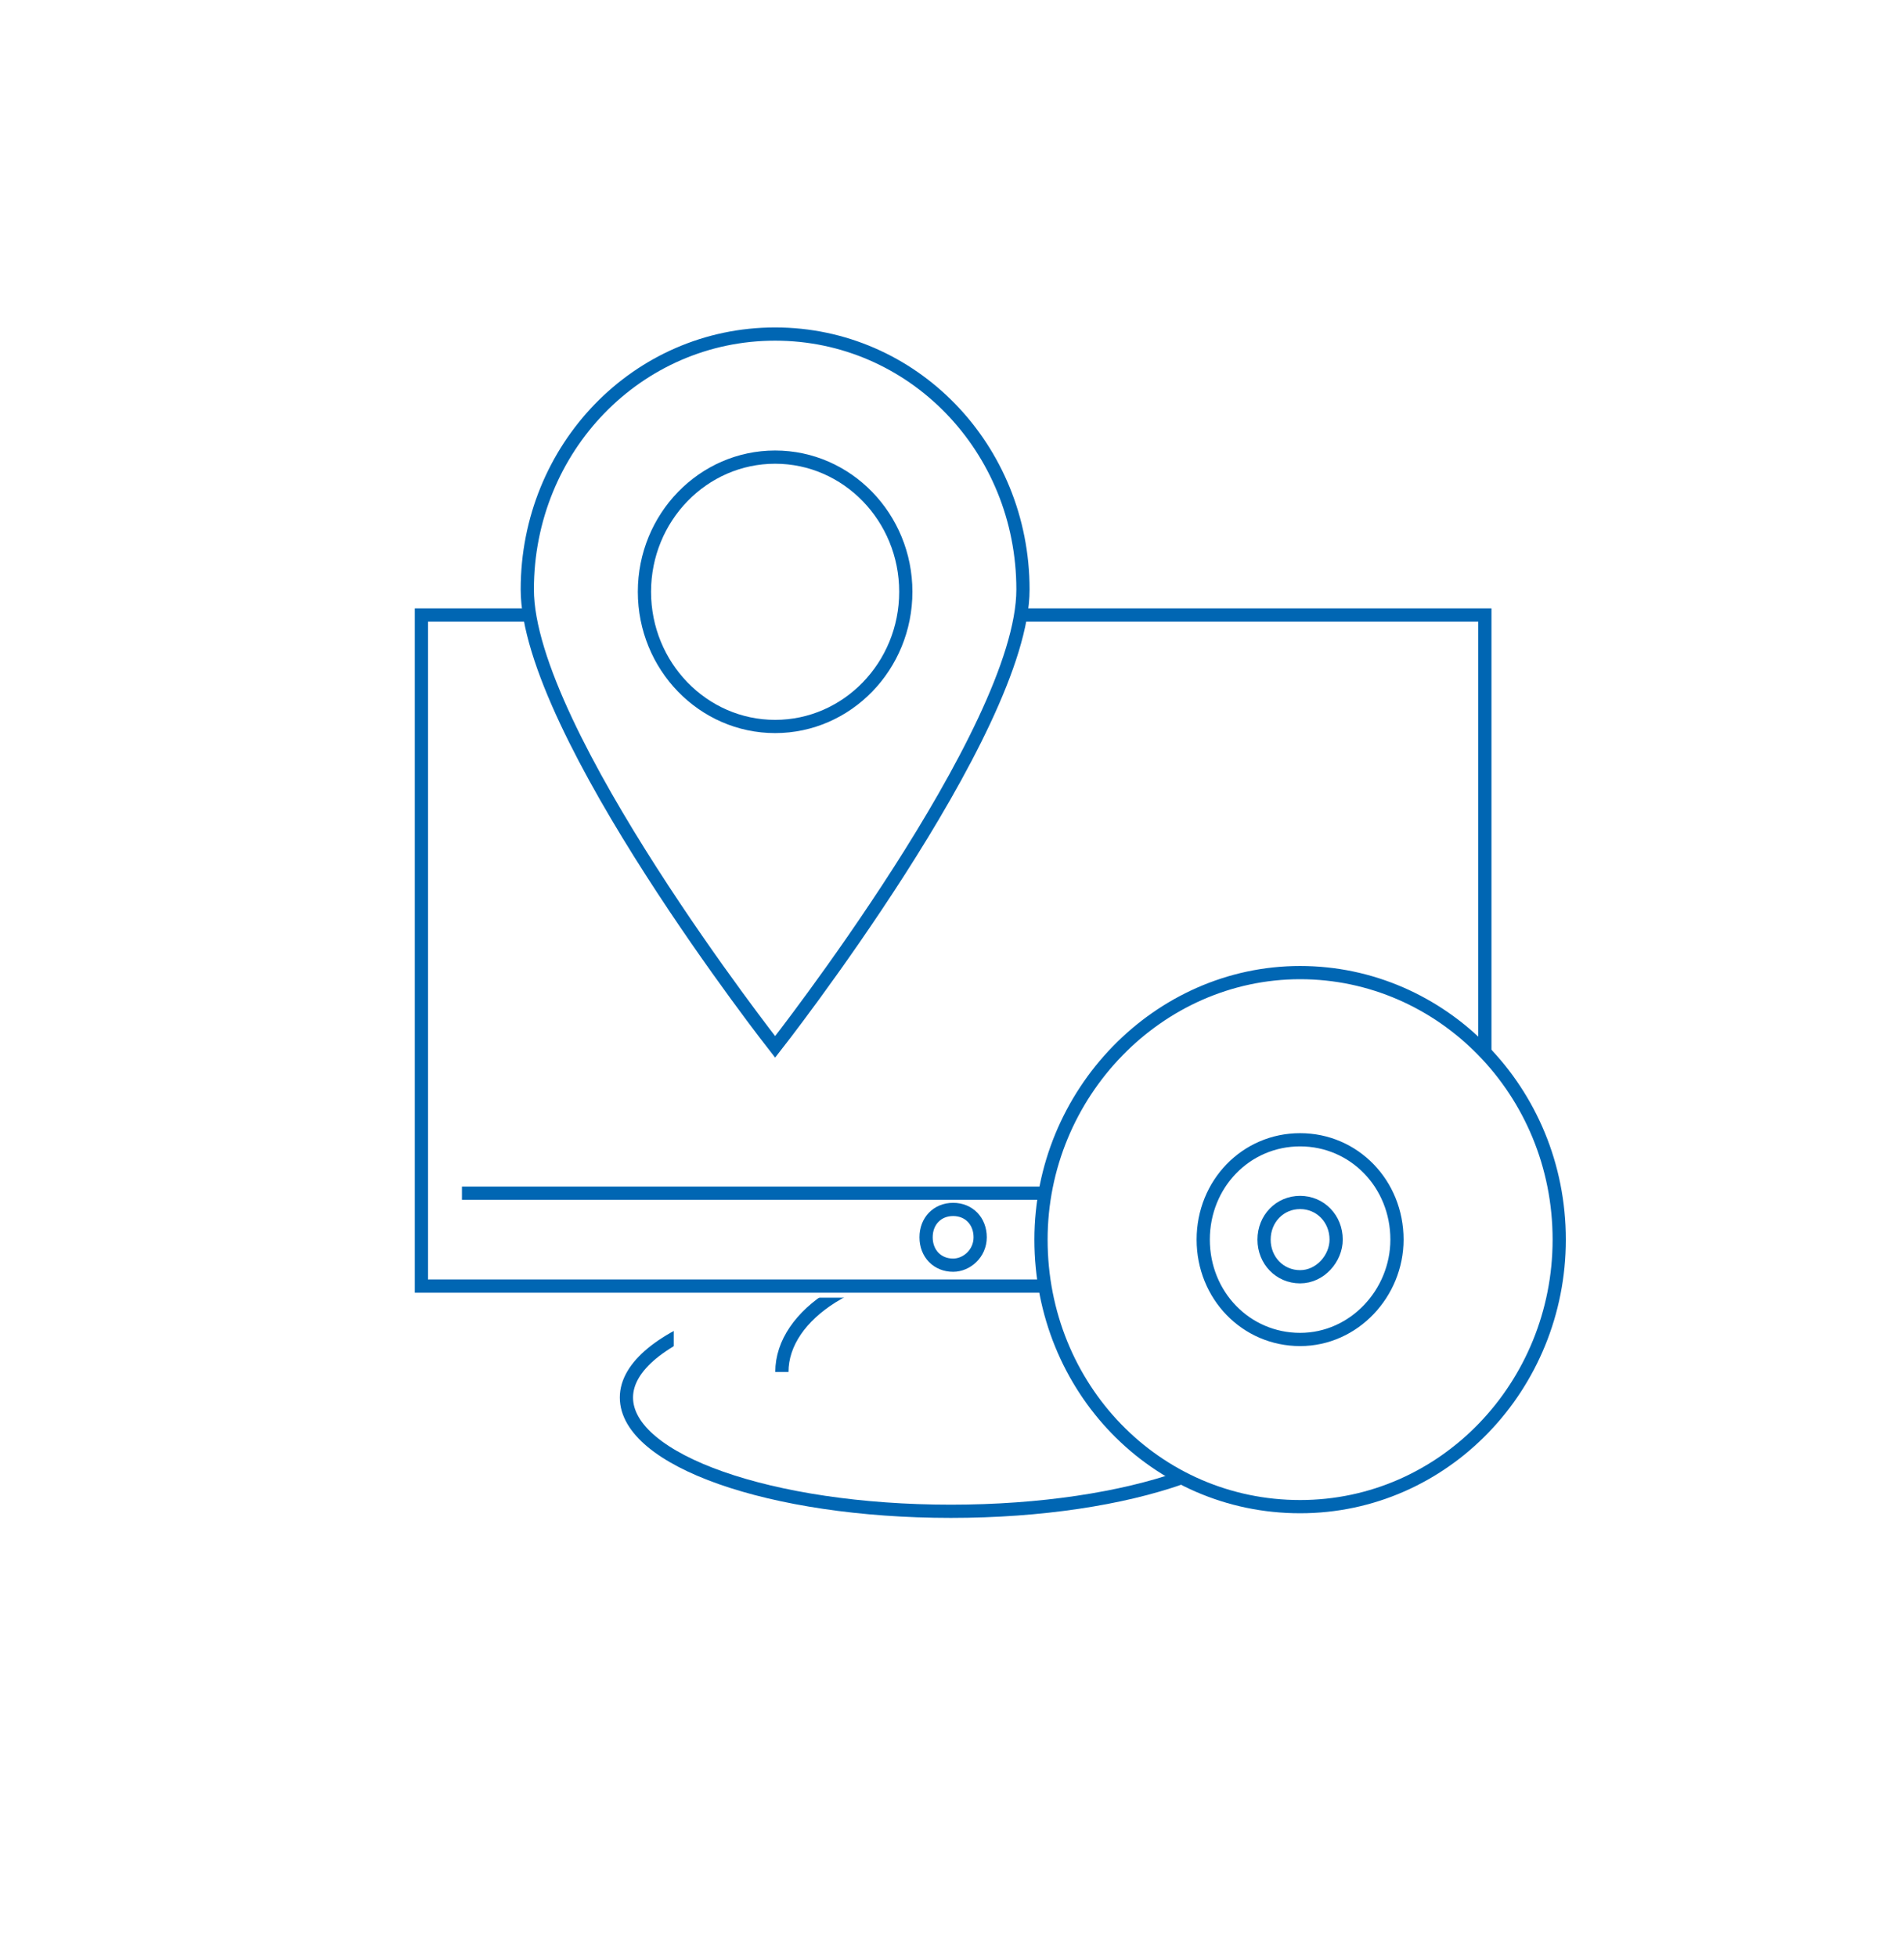 <svg width="144" height="148" viewBox="0 0 144 148" fill="none" xmlns="http://www.w3.org/2000/svg">
<g filter="url(#filter0_dd)">
<path d="M128.148 73.892C128.148 41.938 102.928 15.954 71.915 15.954C40.901 15.954 15.681 41.938 15.681 73.892C15.681 105.846 40.901 131.83 71.915 131.83C103.098 131.655 128.148 105.846 128.148 73.892Z" fill="white" stroke="white" stroke-miterlimit="10"/>
<path d="M96.453 105.67C96.453 100.93 85.547 97.067 71.915 97.067C58.453 97.067 47.377 100.93 47.377 105.67C47.377 110.411 58.282 114.273 71.915 114.273C85.547 114.273 96.453 110.411 96.453 105.67Z" stroke="#0066B3" stroke-miterlimit="10"/>
<path d="M93.215 84.953H50.955V103.915H93.215V84.953Z" fill="white"/>
<path d="M85.036 103.739C85.036 99.35 79.242 95.663 72.085 95.663C64.928 95.663 59.134 99.35 59.134 103.739" stroke="#0066B3" stroke-miterlimit="10"/>
<path d="M93.215 79.159H50.955V98.121H93.215V79.159Z" fill="white"/>
<path d="M112.3 46.503H31.87V97.243H112.3V46.503Z" stroke="#0066B3" stroke-miterlimit="10"/>
<path d="M72.085 95.664C73.107 95.664 74.13 94.785 74.13 93.556C74.13 92.327 73.278 91.449 72.085 91.449C70.892 91.449 70.04 92.327 70.04 93.556C70.04 94.785 70.892 95.664 72.085 95.664Z" stroke="#0066B3" stroke-miterlimit="10"/>
<path d="M34.937 90.22H109.063" stroke="#0066B3" stroke-miterlimit="10"/>
<path d="M58.623 25.259C48.228 25.259 39.879 33.862 39.879 44.572C39.879 55.282 58.623 79.159 58.623 79.159C58.623 79.159 77.367 55.282 77.367 44.572C77.367 33.862 69.018 25.259 58.623 25.259Z" fill="white" stroke="#0066B3" stroke-miterlimit="10"/>
<path d="M58.623 54.931C53.17 54.931 48.739 50.366 48.739 44.747C48.739 39.129 53.17 34.564 58.623 34.564C64.076 34.564 68.506 39.129 68.506 44.747C68.506 50.366 64.076 54.931 58.623 54.931Z" fill="white" stroke="#0066B3" stroke-miterlimit="10"/>
<path d="M117.924 93.731C117.924 82.495 109.063 73.541 98.327 73.541C87.592 73.541 78.731 82.671 78.731 93.731C78.731 104.968 87.421 113.922 98.327 113.922C109.233 113.922 117.924 104.792 117.924 93.731Z" fill="white" stroke="#0066B3" stroke-miterlimit="10"/>
<path d="M105.654 93.731C105.654 89.518 102.417 86.182 98.327 86.182C94.237 86.182 91 89.518 91 93.731C91 97.945 94.237 101.281 98.327 101.281C102.417 101.281 105.654 97.77 105.654 93.731Z" fill="white" stroke="#0066B3" stroke-miterlimit="10"/>
<path d="M101.053 93.731C101.053 92.151 99.861 90.922 98.327 90.922C96.793 90.922 95.601 92.151 95.601 93.731C95.601 95.311 96.793 96.54 98.327 96.54C99.861 96.54 101.053 95.136 101.053 93.731Z" fill="white" stroke="#0066B3" stroke-miterlimit="10"/>
</g>
<defs>
<filter id="filter0_dd" x="0.181" y="0.454" width="143.466" height="146.876" filterUnits="userSpaceOnUse" color-interpolation-filters="sRGB">
<feFlood flood-opacity="0" result="BackgroundImageFix"/>
<feColorMatrix in="SourceAlpha" type="matrix" values="0 0 0 0 0 0 0 0 0 0 0 0 0 0 0 0 0 0 127 0"/>
<feOffset dx="5" dy="5"/>
<feGaussianBlur stdDeviation="5"/>
<feColorMatrix type="matrix" values="0 0 0 0 0.651 0 0 0 0 0.669 0 0 0 0 0.74 0 0 0 0.5 0"/>
<feBlend mode="normal" in2="BackgroundImageFix" result="effect1_dropShadow"/>
<feColorMatrix in="SourceAlpha" type="matrix" values="0 0 0 0 0 0 0 0 0 0 0 0 0 0 0 0 0 0 127 0"/>
<feOffset dx="-5" dy="-5"/>
<feGaussianBlur stdDeviation="5"/>
<feColorMatrix type="matrix" values="0 0 0 0 0.979 0 0 0 0 0.983 0 0 0 0 1 0 0 0 1 0"/>
<feBlend mode="normal" in2="effect1_dropShadow" result="effect2_dropShadow"/>
<feBlend mode="normal" in="SourceGraphic" in2="effect2_dropShadow" result="shape"/>
</filter>
</defs>
</svg>
